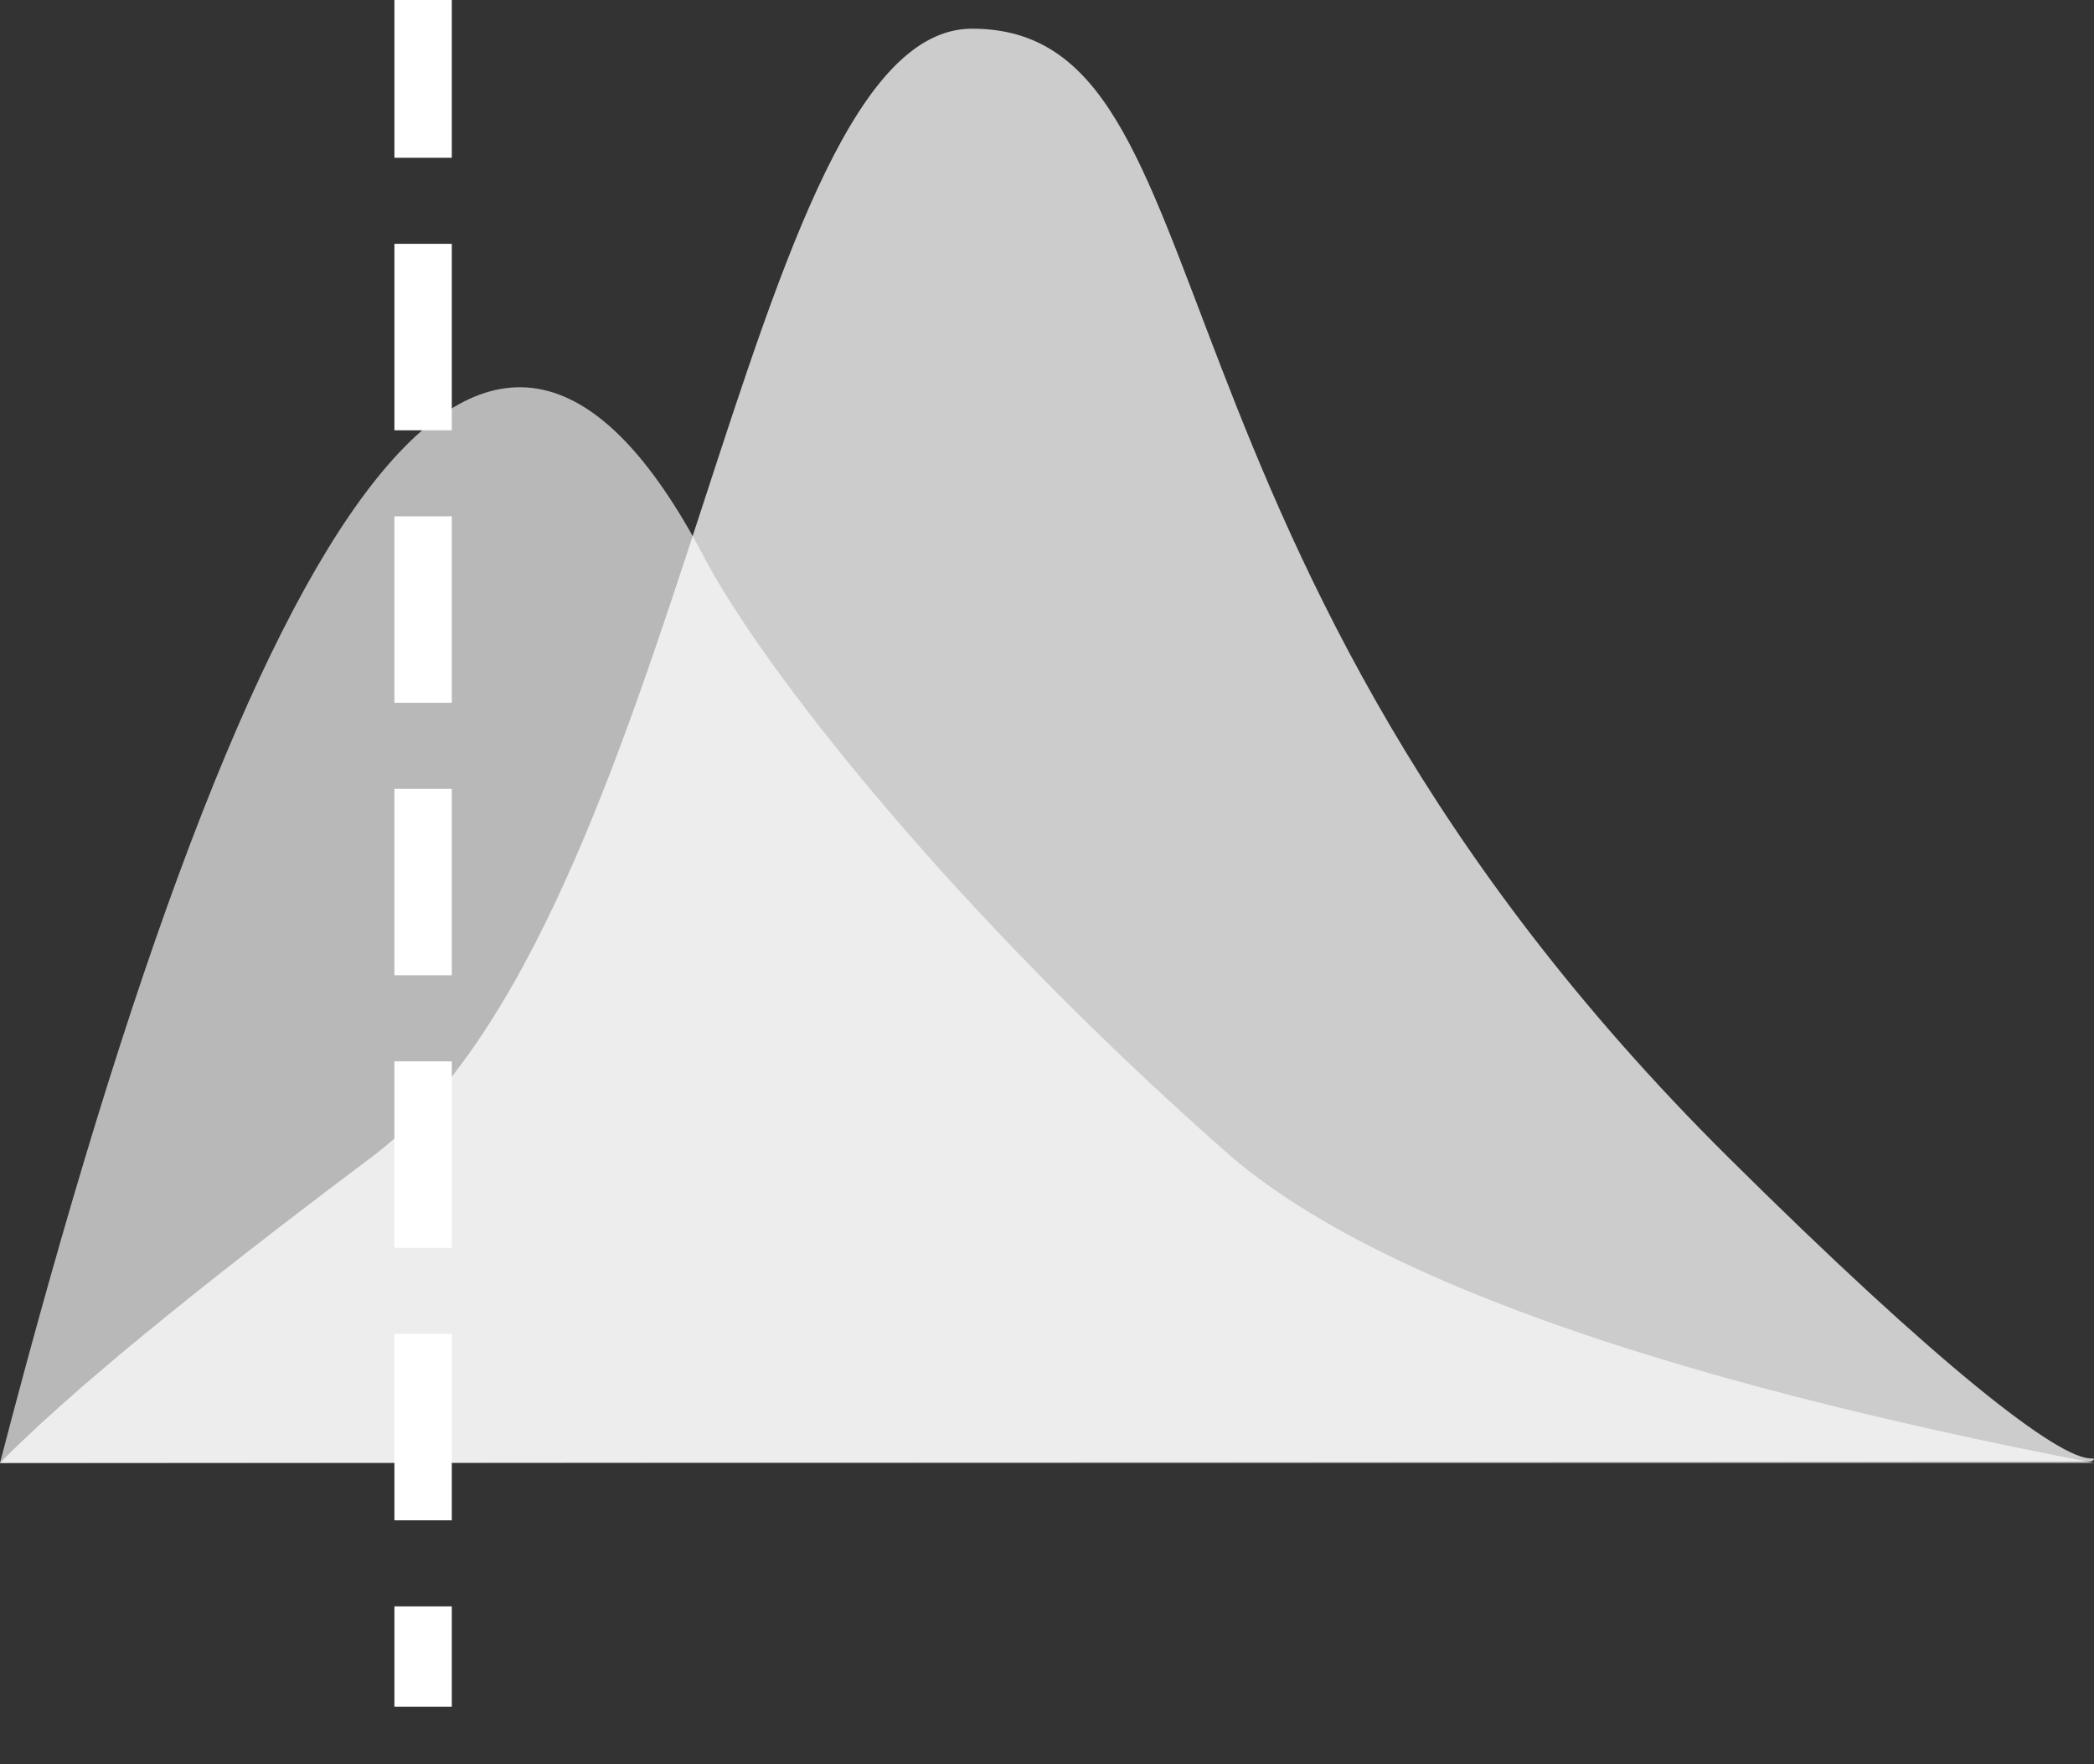 <?xml version="1.0" encoding="UTF-8"?>
<svg width="146px" height="123px" viewBox="0 0 146 123" version="1.1" xmlns="http://www.w3.org/2000/svg">
    <rect x="0" y="0" width="146" height="123" fill="#333333" stroke="none"/>
    <!--<rect id="background" fill="#3D3C4B" x="0" y="0" width="146" height="123"/>-->
    <g stroke="none" stroke-width="1" fill="none" fill-rule="evenodd">
        <path d="M0,102 C4.671,97.238 13.305,90.132 25.901,80.684 C47.646,64.373 51.789,2 67.773,2 C86.206,2 78.015,38.538 120.495,80.684 C135.221,95.293 143.533,101.74 145.813,101.687 C146.062,101.681 146.062,101.751 145.813,101.897 L0,102 Z" fill="#ffffff" opacity="0.75"/>
        <path d="M0,102 C18.179,32.141 34.541,11.085 49.085,38.831 C53.098,46.487 66.149,63.249 85.414,80.265 C95.119,88.837 115.314,96.082 146,102 L0,102 Z" fill="#ffffff" opacity="0.65"/>
        <line x1="29.5" y1="0" x2="29.5" y2="117" stroke="#ffffff" stroke-width="4" stroke-linecap="square" stroke-dasharray="9,10"/>
    </g>
</svg>
